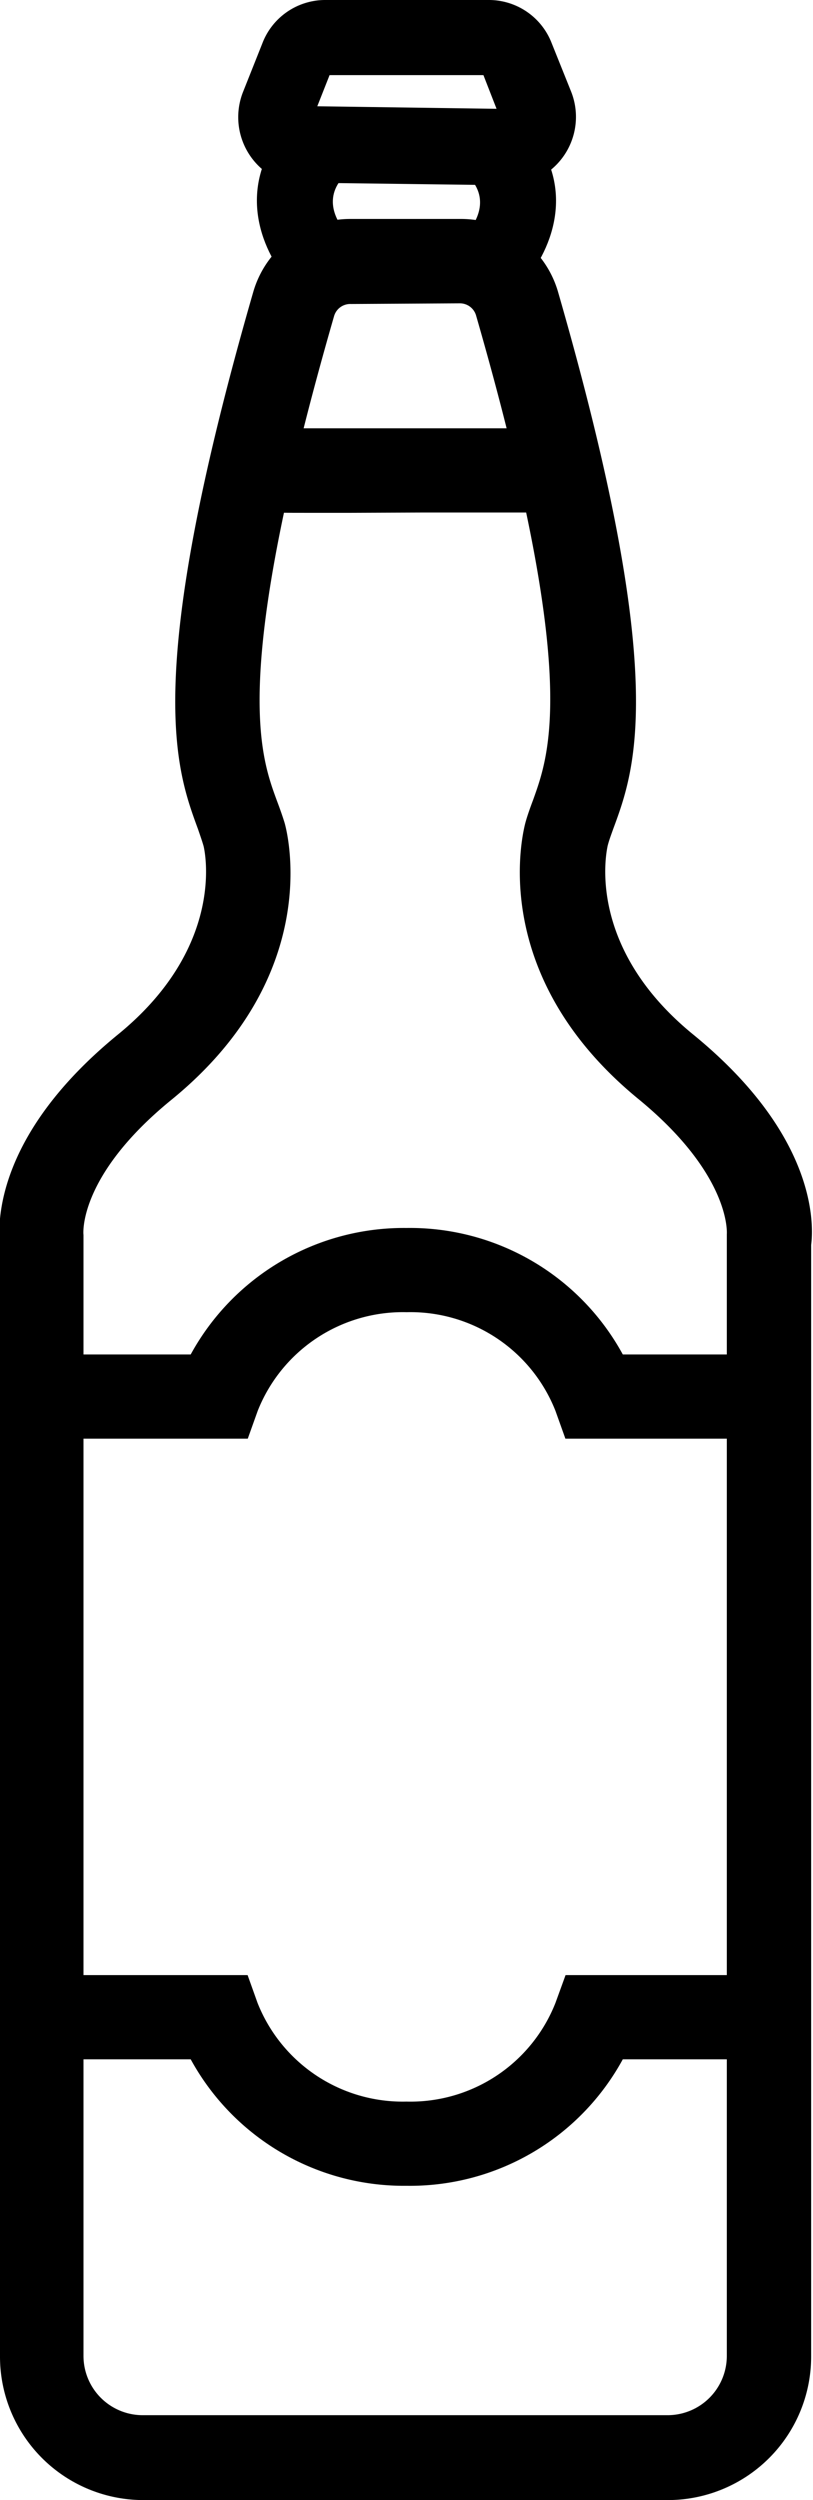 <svg xmlns="http://www.w3.org/2000/svg" viewBox="0 0 48.3 148.44"><defs><style>.cls-1{}</style></defs><title>alcohol-bottle</title><g id="Layer_2" data-name="Layer 2"><g id="Layer_1-2" data-name="Layer 1"><path class="cls-1" d="M39.75,148.44H8.55A8.52,8.52,0,0,1,0,139.92v-66c-.16-1.41-.18-6.62,7-12.49,6.57-5.35,5.11-11.15,5.09-11.21-.09-.31-.2-.62-.33-1-1.32-3.59-3.32-9,3.29-31.9a6,6,0,0,1,5.75-4.32h6.6a6,6,0,0,1,5.75,4.32c6.6,22.88,4.61,28.31,3.28,31.9-.12.34-.24.65-.33,1,0,.06-1.48,5.86,5.09,11.21,7.19,5.87,7.18,11.08,7,12.49v66A8.52,8.52,0,0,1,39.75,148.44ZM20.85,18.05a1,1,0,0,0-1,.71c-6.15,21.31-4.42,26-3.4,28.78.17.45.32.87.45,1.29s2.47,9-6.74,16.49c-5.56,4.54-5.21,8-5.2,8l0,.24v66.32a3.52,3.52,0,0,0,3.51,3.52h31.2a3.52,3.52,0,0,0,3.51-3.52V73.52l0-.24h0s.3-3.46-5.22-8c-9.21-7.52-6.83-16.13-6.73-16.49s.27-.84.44-1.29c1-2.79,2.75-7.48-3.39-28.78a1,1,0,0,0-.95-.71Z"/><path class="cls-1" d="M45.8,85.42H33.59L33,83.77a9.26,9.26,0,0,0-8.84-5.86,9.28,9.28,0,0,0-8.85,5.86l-.59,1.65H2.5v-5h8.83a14.43,14.43,0,0,1,12.82-7.51A14.4,14.4,0,0,1,37,80.42H45.8Z"/><path class="cls-1" d="M24.15,129.78a14.43,14.43,0,0,1-12.82-7.51H2.5v-5H14.71l.59,1.65a9.28,9.28,0,0,0,8.85,5.86A9.26,9.26,0,0,0,33,118.92l.6-1.65H45.8v5H37A14.4,14.4,0,0,1,24.15,129.78Z"/><path class="cls-1" d="M20.67,30.45h-1.9c-4.12,0-4.13,0-4.88-1l1.95-1.56,2-1.51-2,1.51L16,25.43c.79,0,11.48,0,18.47,0l0,5-9.31,0Z"/><path class="cls-1" d="M30.15,11h0l-13.26-.17-.44-.21a4.07,4.07,0,0,1-2-5.19l1.13-2.84A4,4,0,0,1,19.28,0H29a4,4,0,0,1,3.77,2.55l1.14,2.84A4.06,4.06,0,0,1,30.15,11ZM18.85,6.31l10.65.15-.78-2H19.58Z"/><path class="cls-1" d="M17.55,17.16C16.06,15.72,13.9,12,16.42,8.28l3.73,2.53c-1,1.46.28,2.87.55,3.14Z"/><path class="cls-1" d="M30.75,17.16l-3.13-3.23,1.56,1.62L27.6,14c.26-.27,1.54-1.68.55-3.14l3.73-2.53C34.39,12,32.24,15.72,30.75,17.16Z"/></g></g></svg>